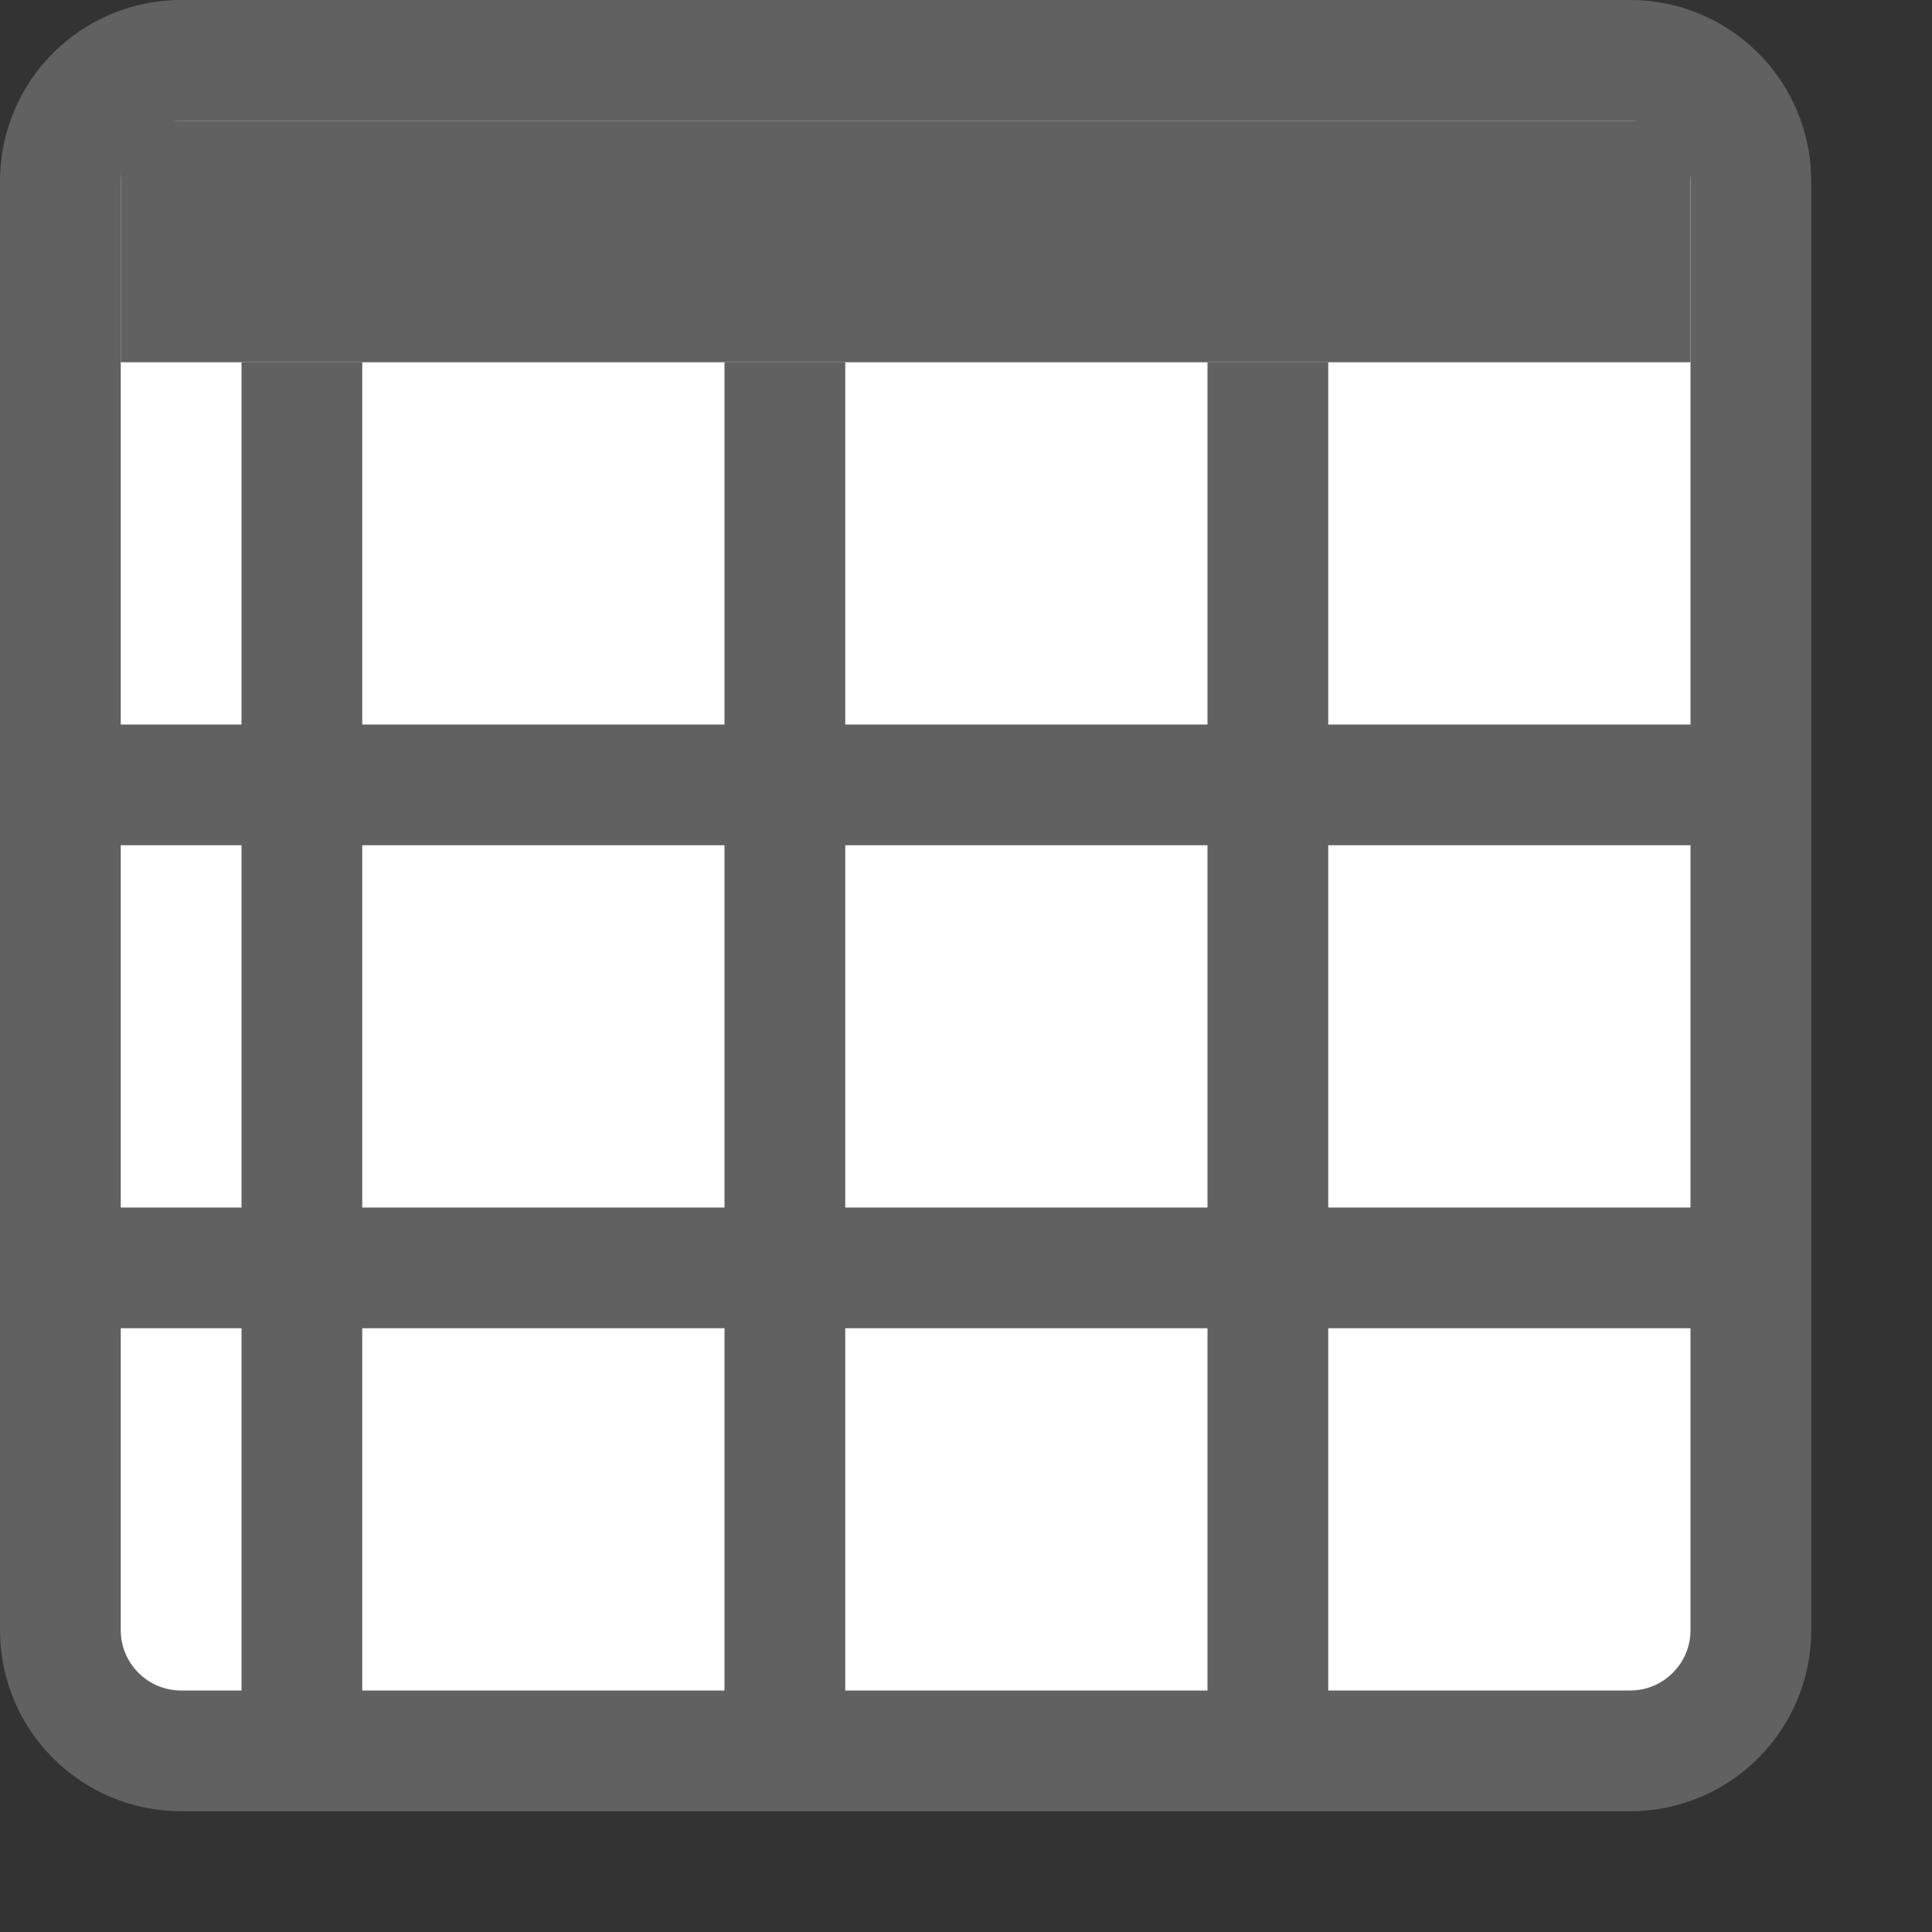 <svg width="16" height="16" viewBox="0 0 16 16" fill="none" xmlns="http://www.w3.org/2000/svg">
<rect x="0" y="0" width="16" height="16" fill="#333333" stroke="none"/>
<path d="M0.5 1.5C0.5 0.948 0.948 0.5 1.5 0.5H13.5C14.052 0.5 14.5 0.948 14.5 1.5V6.5V10.5V13.5C14.5 14.052 14.052 14.5 13.5 14.5H10.5H6.5H2.5H1.5C0.948 14.5 0.5 14.052 0.5 13.5V10.5V6.5V1.5Z" fill="#FFFFFF"/>
<path d="M0.5 6.5V1.5C0.5 0.948 0.948 0.5 1.5 0.5H13.5C14.052 0.5 14.5 0.948 14.5 1.5V6.5M0.5 6.5H14.5M0.5 6.5V10.5M14.5 6.5V10.5M0.5 10.5V13.5C0.5 14.052 0.948 14.5 1.5 14.5H2.5M0.5 10.5H14.5M14.5 10.5V13.5C14.5 14.052 14.052 14.5 13.5 14.5H10.5M2.5 3V14.5M2.5 14.5H6.5M6.5 14.5V3M6.5 14.5H10.5M10.5 14.5V3" stroke="#616161"/>
<rect x="1" y="1" width="13" height="2" fill="#616162"/>
</svg>
